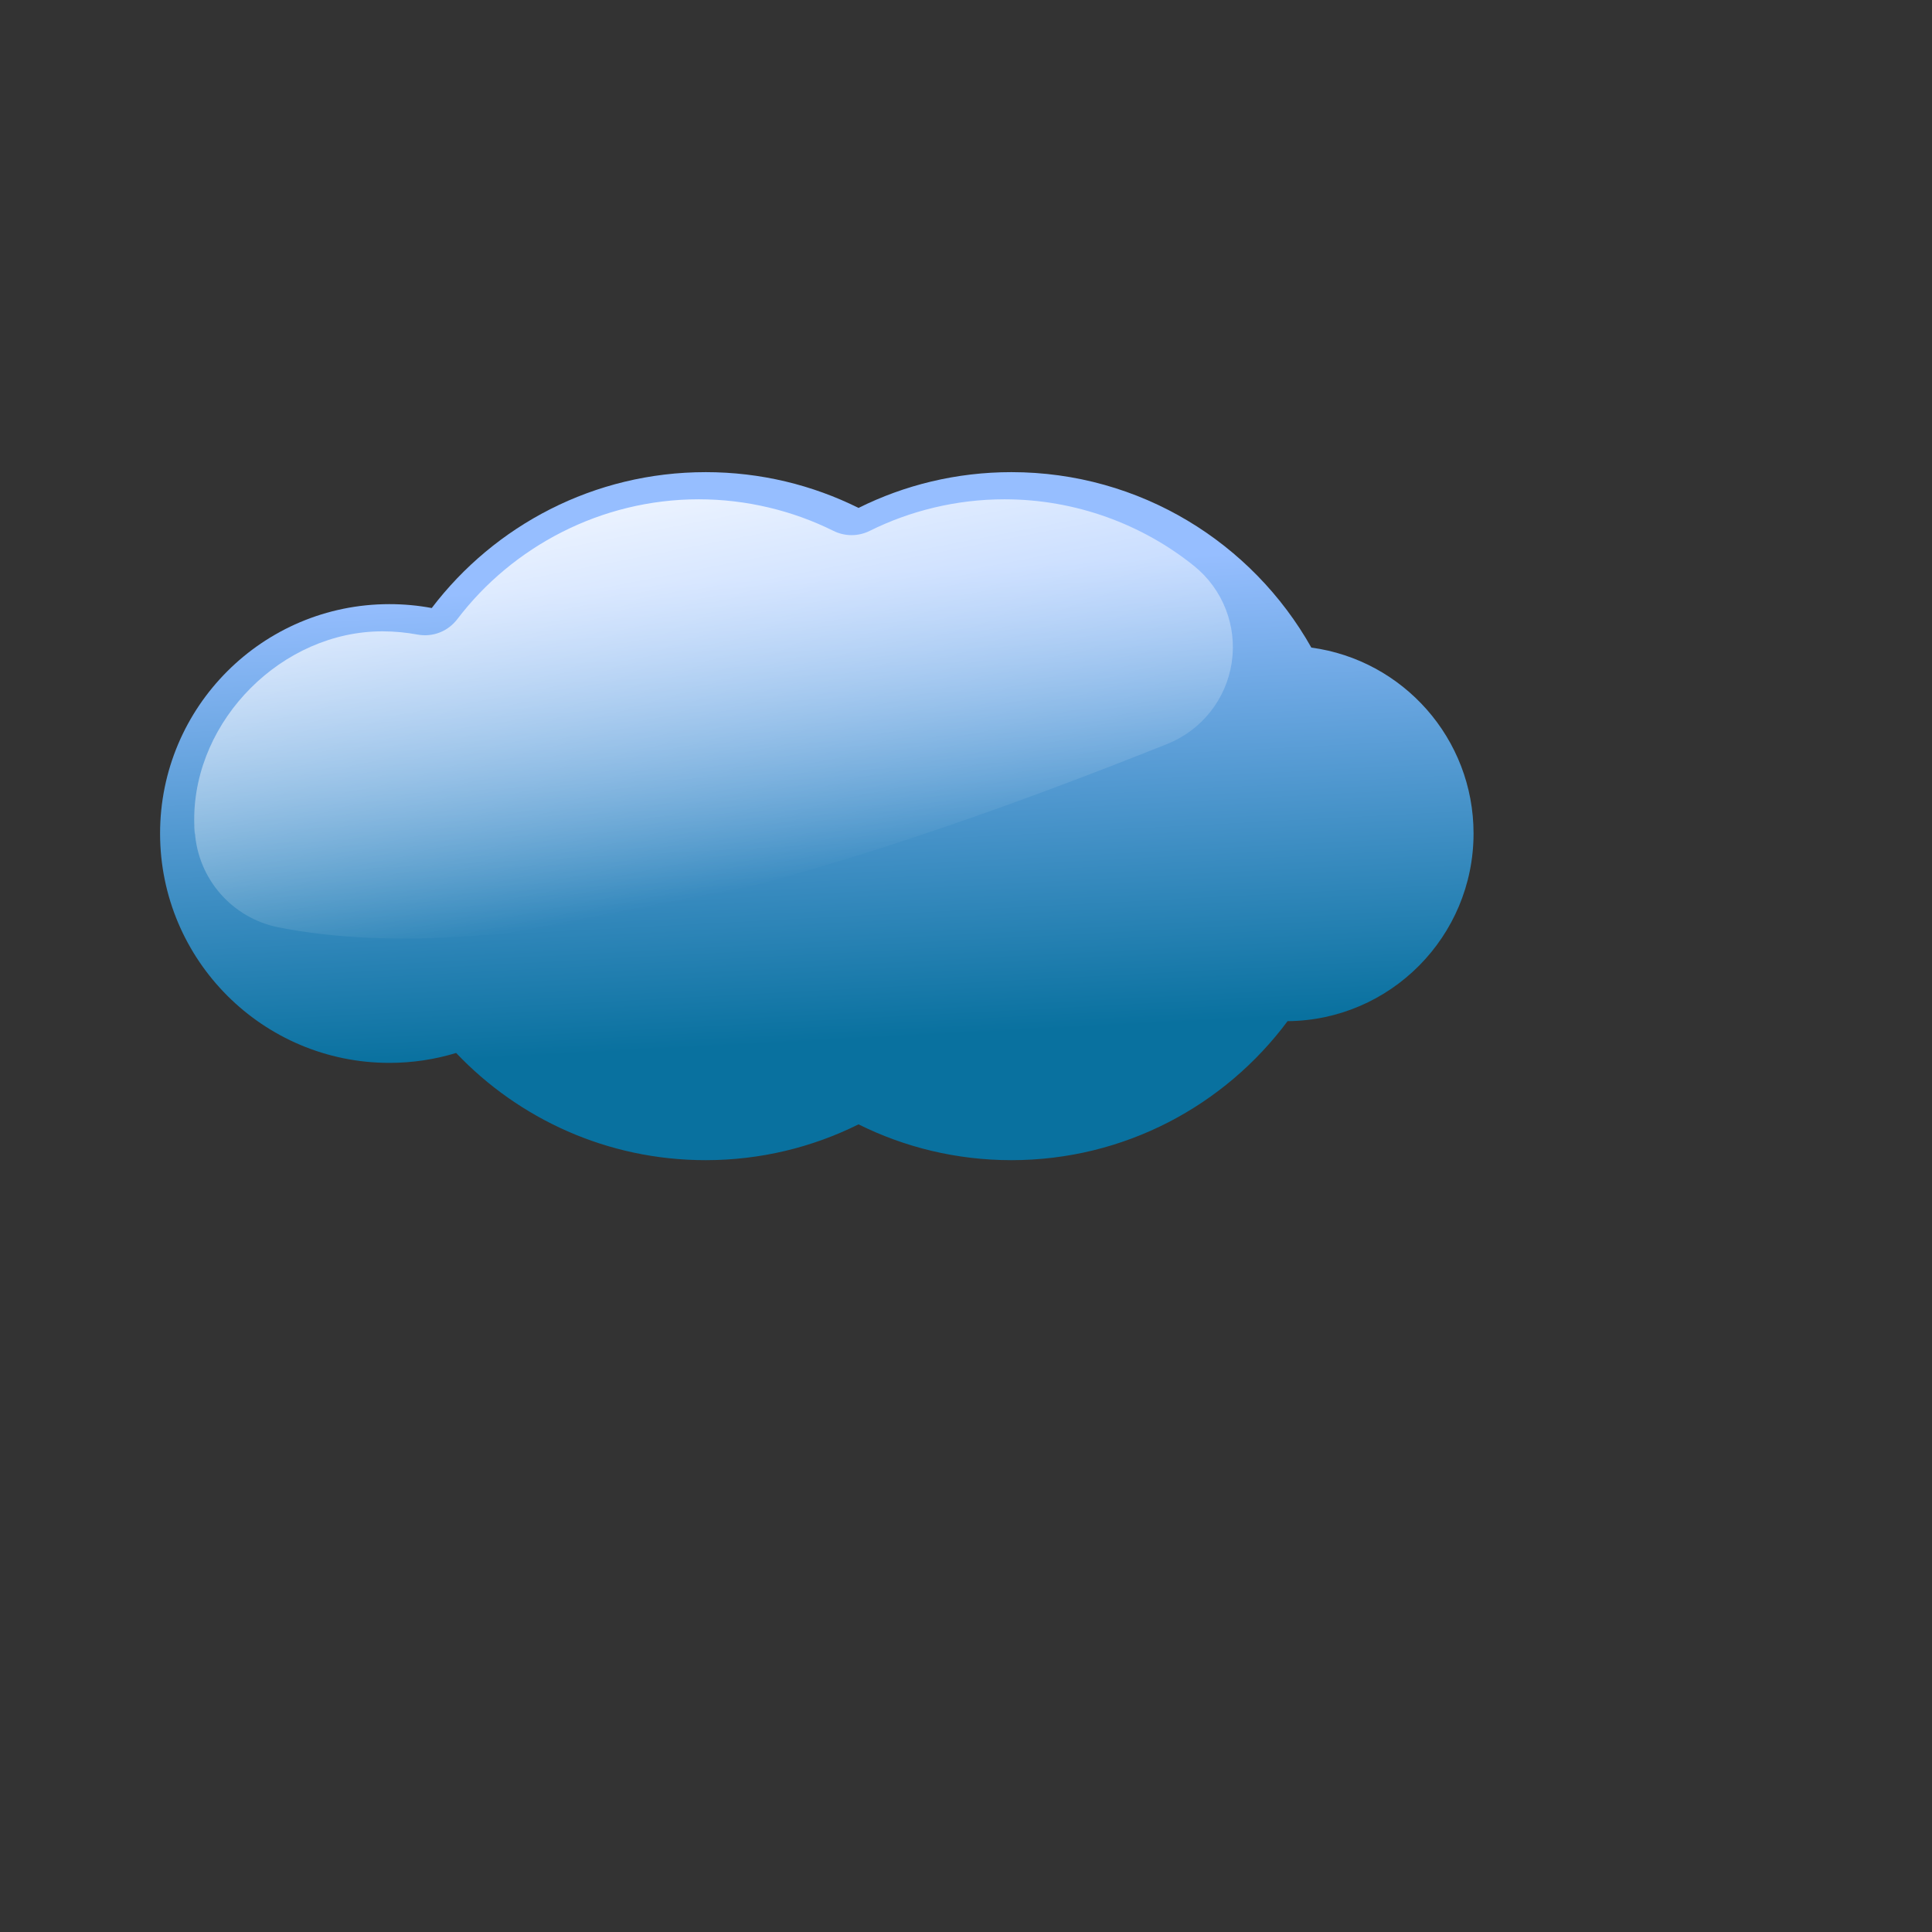 <svg:svg xmlns:dc="http://purl.org/dc/elements/1.1/" xmlns:ns1="http://sodipodi.sourceforge.net/DTD/sodipodi-0.dtd" xmlns:ns2="http://www.inkscape.org/namespaces/inkscape" xmlns:ns3="http://www.w3.org/1999/xlink" xmlns:ns5="http://creativecommons.org/ns#" xmlns:rdf="http://www.w3.org/1999/02/22-rdf-syntax-ns#" xmlns:svg="http://www.w3.org/2000/svg" height="260.587" id="svg2" version="1.0" viewBox="-21.717 -63.94 260.587 260.587" width="260.587" ns1:docname="sivvus_weather_symbols_03_cloudy.svg" ns1:version="0.32" ns2:output_extension="org.inkscape.output.svg.inkscape" ns2:version="0.46">
  <svg:rect x="-21.717" y="-63.94" width="260.587" height="260.587" fill="#333333" stroke="none"/>
  <svg:defs id="defs4">
    <svg:linearGradient id="linearGradient3359" ns2:collect="always">
      <svg:stop id="stop3361" offset="0" style="stop-color:rgb(255, 255, 255)" />
      <svg:stop id="stop3363" offset="1" style="stop-color:rgb(255, 255, 255);stop-opacity:0" />
    </svg:linearGradient>
    <svg:linearGradient id="linearGradient3341">
      <svg:stop id="stop3343" offset="0" style="stop-color:rgb(150, 190, 255)" />
      <svg:stop id="stop3345" offset="1" style="stop-color:rgb(9, 113, 159)" />
    </svg:linearGradient>
    <svg:linearGradient gradientTransform="translate(533.36 20.203)" gradientUnits="userSpaceOnUse" id="linearGradient4155" x1="-90.914" x2="-83.844" y1="535.16" y2="670.52" ns2:collect="always" ns3:href="#linearGradient3341" />
    <svg:linearGradient gradientUnits="userSpaceOnUse" id="linearGradient4157" x1="-139.4" x2="-111.85" y1="490.72" y2="632.14" ns2:collect="always" ns3:href="#linearGradient3359" />
  </svg:defs>
  <ns1:namedview bordercolor="#666666" borderopacity="1.0" gridtolerance="10000" guidetolerance="10" id="base" objecttolerance="10" pagecolor="#ffffff" showgrid="false" showguides="true" ns2:current-layer="layer1" ns2:cx="271.58124" ns2:cy="365.67575" ns2:document-units="px" ns2:guide-bbox="true" ns2:pageopacity="0.0" ns2:pageshadow="2" ns2:window-height="744" ns2:window-width="1280" ns2:window-x="0" ns2:window-y="22" ns2:zoom="0.73699172">
    <ns1:guide id="guide2920" orientation="1,0" position="-989.949,315.168" />
  </ns1:namedview>
  <svg:g id="layer1" transform="translate(-149.92 -429.36)" ns2:groupmode="layer" ns2:label="Layer 1">
    <svg:g id="g4147" transform="translate(0 2.486)">
      <svg:g id="g2888" transform="matrix(.464 0 0 .464 29.799 182.98)">
        <svg:path d="m417.2 525.08c-32.47 0-61.35 15.49-79.62 39.5-3.99-0.75-8.11-1.13-12.31-1.13-36.81 0-66.66 29.86-66.66 66.66s29.85 66.69 66.66 66.69c6.75 0 13.26-1.01 19.4-2.88 18.23 19.18 44.01 31.16 72.53 31.16 15.97 0 31.05-3.75 44.44-10.41 13.39 6.66 28.48 10.41 44.44 10.41 32.87 0 62.05-15.9 80.28-40.41 29.9-0.25 54.06-24.61 54.06-54.56 0-27.61-20.53-50.43-47.15-54.03-17.15-30.44-49.78-51-87.19-51-15.97 0-31.05 3.74-44.44 10.4-13.39-6.66-28.47-10.4-44.44-10.4z" id="path2890" style="fill-rule:evenodd;fill:url(#linearGradient4155)" />
        <svg:path d="m-116.16 516.81c-28.49 0-54.19 13.85-70.12 34.78-2.77 3.65-7.19 5.37-11.69 4.53-3.26-0.6-6.64-0.93-10.12-0.93-29.08 0-54.72 25.64-54.72 54.72 0 3.83 0.29 5.13 0.19 3.53 0.87 13.73 10.87 25.15 24.37 27.81 32.07 6.34 75.55 3.48 127.22-9.34 41.694-10.35 86.569-26.18 131.12-44 9.988-4.01 17.103-13 18.697-23.64s-2.571-21.33-10.943-28.08c-14.971-12.06-34.361-19.38-55.125-19.38-13.952 0-27.419 3.34-39.125 9.16-3.372 1.68-7.254 1.68-10.625 0-11.707-5.82-25.169-9.16-39.129-9.16z" id="path2892" style="fill-rule:evenodd;fill:url(#linearGradient4157)" transform="translate(531.34 16.162)" ns1:type="inkscape:offset" ns2:original="M -116.15625 547.125 C -135.20637 547.125 -151.56917 556.02512 -162.15625 569.9375 C -171.81969 582.65469 -187.8297 588.83378 -203.53125 585.90625 C -204.90493 585.64951 -206.42884 585.5 -208.09375 585.5 C -222.0535 585.5 -232.5 595.94654 -232.5 609.90625 C -232.5 610.46775 -232.40919 610.98732 -232.375 611.53125 C -208.17199 616.31879 -166.7837 614.5215 -118.34375 602.5 C -78.749823 592.67384 -34.914664 577.28984 8.84375 559.78125 C -0.97817672 551.87268 -13.453511 547.125 -27.28125 547.125 C -36.641906 547.125 -45.183256 549.25205 -52.90625 553.09375 C -64.755443 558.98774 -78.682057 558.98774 -90.53125 553.09375 C -98.254247 549.25205 -106.79559 547.125 -116.15625 547.125 z " ns2:radius="30.304577" />
      </svg:g>
      <svg:g id="g2878" transform="matrix(.464 0 0 .464 69.612 222.8)">
        <svg:path d="m417.2 525.08c-32.47 0-61.35 15.49-79.62 39.5-3.99-0.75-8.11-1.13-12.31-1.13-36.81 0-66.66 29.86-66.66 66.66s29.85 66.69 66.66 66.69c6.75 0 13.26-1.01 19.4-2.88 18.23 19.18 44.01 31.16 72.53 31.16 15.97 0 31.05-3.75 44.44-10.41 13.39 6.66 28.48 10.41 44.44 10.41 32.87 0 62.05-15.9 80.28-40.41 29.9-0.25 54.06-24.61 54.06-54.56 0-27.61-20.53-50.43-47.15-54.03-17.15-30.44-49.78-51-87.19-51-15.97 0-31.05 3.74-44.44 10.4-13.39-6.66-28.47-10.4-44.44-10.4z" id="path2880" style="fill-rule:evenodd;fill:url(#linearGradient4155)" />
        <svg:path d="m-116.16 516.81c-28.49 0-54.19 13.85-70.12 34.78-2.77 3.65-7.19 5.37-11.69 4.53-3.26-0.6-6.64-0.93-10.12-0.93-29.08 0-54.72 25.64-54.72 54.72 0 3.83 0.29 5.13 0.19 3.53 0.87 13.73 10.87 25.15 24.37 27.81 32.07 6.34 75.55 3.48 127.22-9.34 41.694-10.35 86.569-26.18 131.12-44 9.988-4.01 17.103-13 18.697-23.64s-2.571-21.33-10.943-28.08c-14.971-12.06-34.361-19.38-55.125-19.38-13.952 0-27.419 3.34-39.125 9.16-3.372 1.68-7.254 1.68-10.625 0-11.707-5.82-25.169-9.16-39.129-9.16z" id="path2882" style="fill-rule:evenodd;fill:url(#linearGradient4157)" transform="translate(531.34 16.162)" ns1:type="inkscape:offset" ns2:original="M -116.15625 547.125 C -135.20637 547.125 -151.56917 556.02512 -162.15625 569.9375 C -171.81969 582.65469 -187.8297 588.83378 -203.53125 585.90625 C -204.90493 585.64951 -206.42884 585.5 -208.09375 585.5 C -222.0535 585.5 -232.5 595.94654 -232.5 609.90625 C -232.5 610.46775 -232.40919 610.98732 -232.375 611.53125 C -208.17199 616.31879 -166.7837 614.5215 -118.34375 602.5 C -78.749823 592.67384 -34.914664 577.28984 8.84375 559.78125 C -0.97817672 551.87268 -13.453511 547.125 -27.28125 547.125 C -36.641906 547.125 -45.183256 549.25205 -52.90625 553.09375 C -64.755443 558.98774 -78.682057 558.98774 -90.53125 553.09375 C -98.254247 549.25205 -106.79559 547.125 -116.15625 547.125 z " ns2:radius="30.304577" />
      </svg:g>
    </svg:g>
  </svg:g>
</svg:svg>